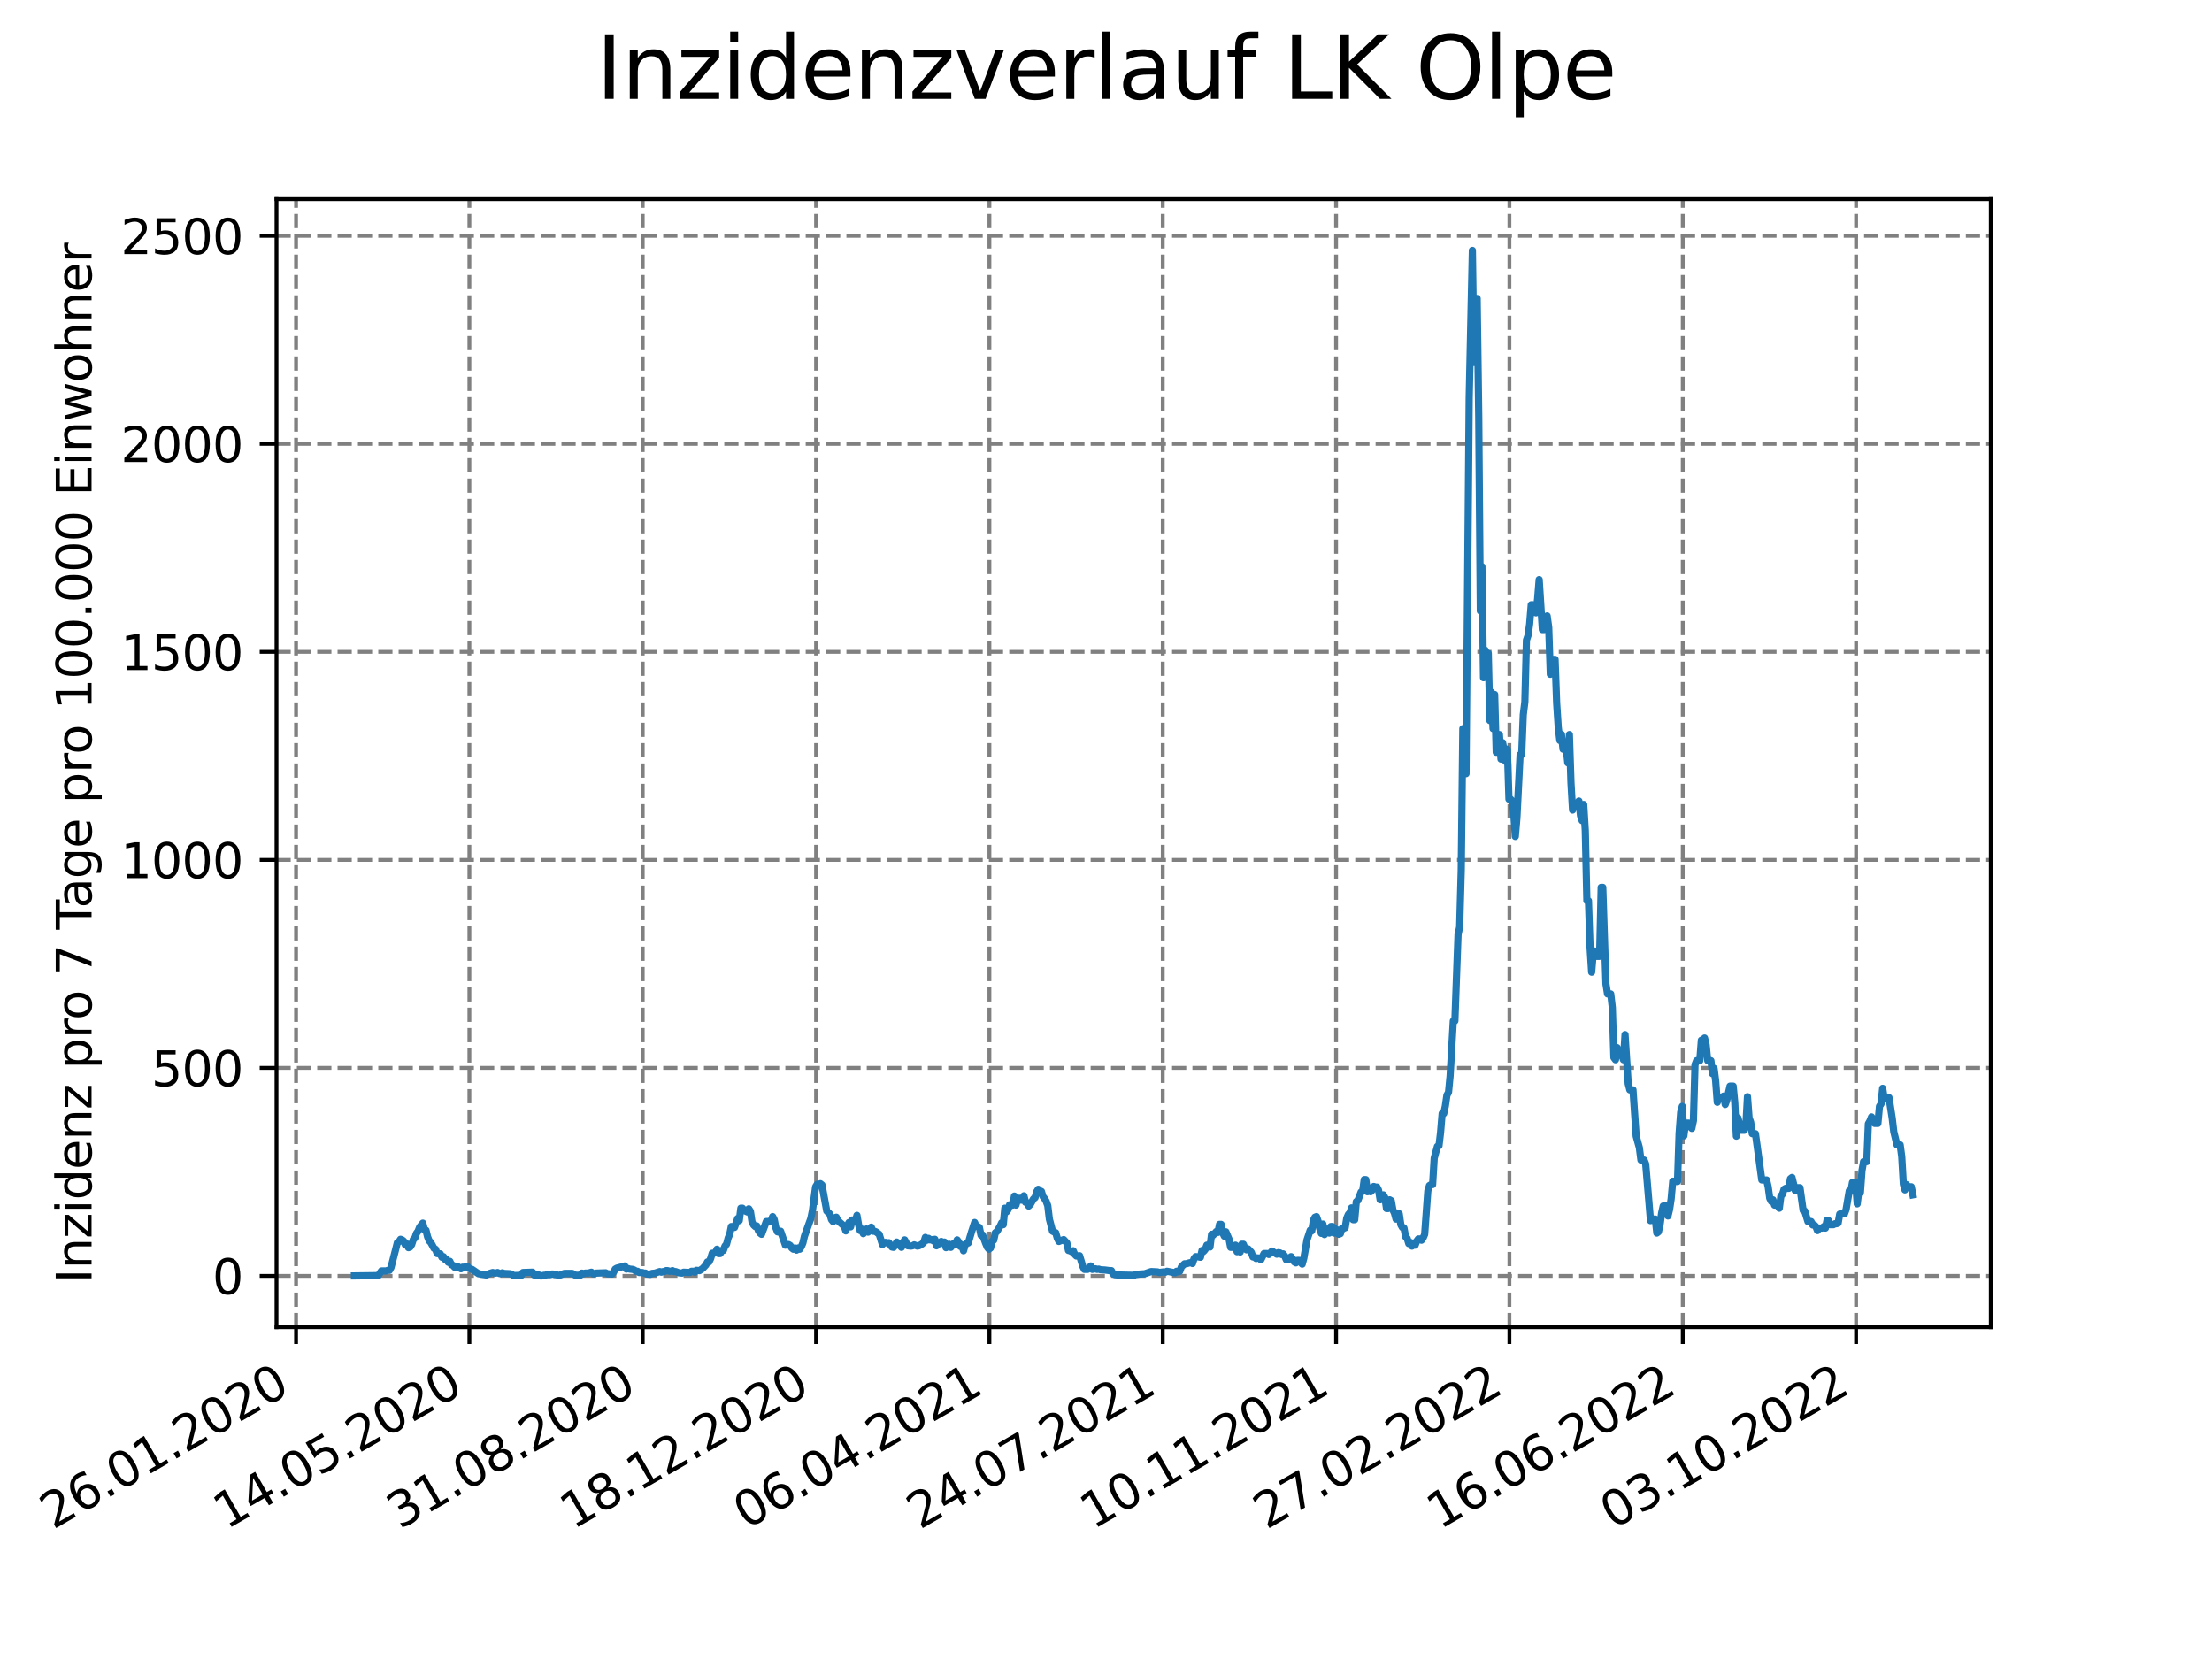 <?xml version="1.0" encoding="utf-8" standalone="no"?>
<!DOCTYPE svg PUBLIC "-//W3C//DTD SVG 1.1//EN"
  "http://www.w3.org/Graphics/SVG/1.1/DTD/svg11.dtd">
<svg xmlns:xlink="http://www.w3.org/1999/xlink" width="460.8pt" height="345.6pt" viewBox="0 0 460.8 345.6" xmlns="http://www.w3.org/2000/svg" version="1.1">
 <defs>
  <style type="text/css">*{stroke-linejoin: round; stroke-linecap: butt}</style>
 </defs>
 <g id="figure_1">
  <g id="patch_1">
   <path d="M 0 345.6 
L 460.8 345.6 
L 460.8 0 
L 0 0 
z
" style="fill: #ffffff"/>
  </g>
  <g id="axes_1">
   <g id="patch_2">
    <path d="M 57.6 276.48 
L 414.72 276.48 
L 414.72 41.472 
L 57.6 41.472 
z
" style="fill: #ffffff"/>
   </g>
   <g id="matplotlib.axis_1">
    <g id="xtick_1">
     <g id="line2d_1">
      <path d="M 61.672 276.48 
L 61.672 41.472 
" clip-path="url(#p7b36d80100)" style="fill: none; stroke-dasharray: 2.96,1.28; stroke-dashoffset: 0; stroke: #808080; stroke-width: 0.8"/>
     </g>
     <g id="line2d_2">
      <defs>
       <path id="mad7d92d31f" d="M 0 0 
L 0 3.5 
" style="stroke: #000000; stroke-width: 0.8"/>
      </defs>
      <g>
       <use xlink:href="#mad7d92d31f" x="61.672" y="276.48" style="stroke: #000000; stroke-width: 0.8"/>
      </g>
     </g>
     <g id="text_1">
      <!-- 26.01.2020 -->
      <g transform="translate(11.047 318.689) rotate(-30) scale(0.1 -0.1)">
       <defs>
        <path id="DejaVuSans-32" d="M 1228 531 
L 3431 531 
L 3431 0 
L 469 0 
L 469 531 
Q 828 903 1448 1529 
Q 2069 2156 2228 2338 
Q 2531 2678 2651 2914 
Q 2772 3150 2772 3378 
Q 2772 3750 2511 3984 
Q 2250 4219 1831 4219 
Q 1534 4219 1204 4116 
Q 875 4013 500 3803 
L 500 4441 
Q 881 4594 1212 4672 
Q 1544 4750 1819 4750 
Q 2544 4750 2975 4387 
Q 3406 4025 3406 3419 
Q 3406 3131 3298 2873 
Q 3191 2616 2906 2266 
Q 2828 2175 2409 1742 
Q 1991 1309 1228 531 
z
" transform="scale(0.016)"/>
        <path id="DejaVuSans-36" d="M 2113 2584 
Q 1688 2584 1439 2293 
Q 1191 2003 1191 1497 
Q 1191 994 1439 701 
Q 1688 409 2113 409 
Q 2538 409 2786 701 
Q 3034 994 3034 1497 
Q 3034 2003 2786 2293 
Q 2538 2584 2113 2584 
z
M 3366 4563 
L 3366 3988 
Q 3128 4100 2886 4159 
Q 2644 4219 2406 4219 
Q 1781 4219 1451 3797 
Q 1122 3375 1075 2522 
Q 1259 2794 1537 2939 
Q 1816 3084 2150 3084 
Q 2853 3084 3261 2657 
Q 3669 2231 3669 1497 
Q 3669 778 3244 343 
Q 2819 -91 2113 -91 
Q 1303 -91 875 529 
Q 447 1150 447 2328 
Q 447 3434 972 4092 
Q 1497 4750 2381 4750 
Q 2619 4750 2861 4703 
Q 3103 4656 3366 4563 
z
" transform="scale(0.016)"/>
        <path id="DejaVuSans-2e" d="M 684 794 
L 1344 794 
L 1344 0 
L 684 0 
L 684 794 
z
" transform="scale(0.016)"/>
        <path id="DejaVuSans-30" d="M 2034 4250 
Q 1547 4250 1301 3770 
Q 1056 3291 1056 2328 
Q 1056 1369 1301 889 
Q 1547 409 2034 409 
Q 2525 409 2770 889 
Q 3016 1369 3016 2328 
Q 3016 3291 2770 3770 
Q 2525 4250 2034 4250 
z
M 2034 4750 
Q 2819 4750 3233 4129 
Q 3647 3509 3647 2328 
Q 3647 1150 3233 529 
Q 2819 -91 2034 -91 
Q 1250 -91 836 529 
Q 422 1150 422 2328 
Q 422 3509 836 4129 
Q 1250 4750 2034 4750 
z
" transform="scale(0.016)"/>
        <path id="DejaVuSans-31" d="M 794 531 
L 1825 531 
L 1825 4091 
L 703 3866 
L 703 4441 
L 1819 4666 
L 2450 4666 
L 2450 531 
L 3481 531 
L 3481 0 
L 794 0 
L 794 531 
z
" transform="scale(0.016)"/>
       </defs>
       <use xlink:href="#DejaVuSans-32"/>
       <use xlink:href="#DejaVuSans-36" x="63.623"/>
       <use xlink:href="#DejaVuSans-2e" x="127.246"/>
       <use xlink:href="#DejaVuSans-30" x="159.033"/>
       <use xlink:href="#DejaVuSans-31" x="222.656"/>
       <use xlink:href="#DejaVuSans-2e" x="286.279"/>
       <use xlink:href="#DejaVuSans-32" x="318.066"/>
       <use xlink:href="#DejaVuSans-30" x="381.689"/>
       <use xlink:href="#DejaVuSans-32" x="445.312"/>
       <use xlink:href="#DejaVuSans-30" x="508.936"/>
      </g>
     </g>
    </g>
    <g id="xtick_2">
     <g id="line2d_3">
      <path d="M 97.782 276.48 
L 97.782 41.472 
" clip-path="url(#p7b36d80100)" style="fill: none; stroke-dasharray: 2.96,1.28; stroke-dashoffset: 0; stroke: #808080; stroke-width: 0.8"/>
     </g>
     <g id="line2d_4">
      <g>
       <use xlink:href="#mad7d92d31f" x="97.782" y="276.48" style="stroke: #000000; stroke-width: 0.8"/>
      </g>
     </g>
     <g id="text_2">
      <!-- 14.05.2020 -->
      <g transform="translate(47.156 318.689) rotate(-30) scale(0.1 -0.1)">
       <defs>
        <path id="DejaVuSans-34" d="M 2419 4116 
L 825 1625 
L 2419 1625 
L 2419 4116 
z
M 2253 4666 
L 3047 4666 
L 3047 1625 
L 3713 1625 
L 3713 1100 
L 3047 1100 
L 3047 0 
L 2419 0 
L 2419 1100 
L 313 1100 
L 313 1709 
L 2253 4666 
z
" transform="scale(0.016)"/>
        <path id="DejaVuSans-35" d="M 691 4666 
L 3169 4666 
L 3169 4134 
L 1269 4134 
L 1269 2991 
Q 1406 3038 1543 3061 
Q 1681 3084 1819 3084 
Q 2600 3084 3056 2656 
Q 3513 2228 3513 1497 
Q 3513 744 3044 326 
Q 2575 -91 1722 -91 
Q 1428 -91 1123 -41 
Q 819 9 494 109 
L 494 744 
Q 775 591 1075 516 
Q 1375 441 1709 441 
Q 2250 441 2565 725 
Q 2881 1009 2881 1497 
Q 2881 1984 2565 2268 
Q 2250 2553 1709 2553 
Q 1456 2553 1204 2497 
Q 953 2441 691 2322 
L 691 4666 
z
" transform="scale(0.016)"/>
       </defs>
       <use xlink:href="#DejaVuSans-31"/>
       <use xlink:href="#DejaVuSans-34" x="63.623"/>
       <use xlink:href="#DejaVuSans-2e" x="127.246"/>
       <use xlink:href="#DejaVuSans-30" x="159.033"/>
       <use xlink:href="#DejaVuSans-35" x="222.656"/>
       <use xlink:href="#DejaVuSans-2e" x="286.279"/>
       <use xlink:href="#DejaVuSans-32" x="318.066"/>
       <use xlink:href="#DejaVuSans-30" x="381.689"/>
       <use xlink:href="#DejaVuSans-32" x="445.312"/>
       <use xlink:href="#DejaVuSans-30" x="508.936"/>
      </g>
     </g>
    </g>
    <g id="xtick_3">
     <g id="line2d_5">
      <path d="M 133.891 276.48 
L 133.891 41.472 
" clip-path="url(#p7b36d80100)" style="fill: none; stroke-dasharray: 2.96,1.28; stroke-dashoffset: 0; stroke: #808080; stroke-width: 0.8"/>
     </g>
     <g id="line2d_6">
      <g>
       <use xlink:href="#mad7d92d31f" x="133.891" y="276.48" style="stroke: #000000; stroke-width: 0.8"/>
      </g>
     </g>
     <g id="text_3">
      <!-- 31.08.2020 -->
      <g transform="translate(83.266 318.689) rotate(-30) scale(0.1 -0.1)">
       <defs>
        <path id="DejaVuSans-33" d="M 2597 2516 
Q 3050 2419 3304 2112 
Q 3559 1806 3559 1356 
Q 3559 666 3084 287 
Q 2609 -91 1734 -91 
Q 1441 -91 1130 -33 
Q 819 25 488 141 
L 488 750 
Q 750 597 1062 519 
Q 1375 441 1716 441 
Q 2309 441 2620 675 
Q 2931 909 2931 1356 
Q 2931 1769 2642 2001 
Q 2353 2234 1838 2234 
L 1294 2234 
L 1294 2753 
L 1863 2753 
Q 2328 2753 2575 2939 
Q 2822 3125 2822 3475 
Q 2822 3834 2567 4026 
Q 2313 4219 1838 4219 
Q 1578 4219 1281 4162 
Q 984 4106 628 3988 
L 628 4550 
Q 988 4650 1302 4700 
Q 1616 4750 1894 4750 
Q 2613 4750 3031 4423 
Q 3450 4097 3450 3541 
Q 3450 3153 3228 2886 
Q 3006 2619 2597 2516 
z
" transform="scale(0.016)"/>
        <path id="DejaVuSans-38" d="M 2034 2216 
Q 1584 2216 1326 1975 
Q 1069 1734 1069 1313 
Q 1069 891 1326 650 
Q 1584 409 2034 409 
Q 2484 409 2743 651 
Q 3003 894 3003 1313 
Q 3003 1734 2745 1975 
Q 2488 2216 2034 2216 
z
M 1403 2484 
Q 997 2584 770 2862 
Q 544 3141 544 3541 
Q 544 4100 942 4425 
Q 1341 4750 2034 4750 
Q 2731 4750 3128 4425 
Q 3525 4100 3525 3541 
Q 3525 3141 3298 2862 
Q 3072 2584 2669 2484 
Q 3125 2378 3379 2068 
Q 3634 1759 3634 1313 
Q 3634 634 3220 271 
Q 2806 -91 2034 -91 
Q 1263 -91 848 271 
Q 434 634 434 1313 
Q 434 1759 690 2068 
Q 947 2378 1403 2484 
z
M 1172 3481 
Q 1172 3119 1398 2916 
Q 1625 2713 2034 2713 
Q 2441 2713 2670 2916 
Q 2900 3119 2900 3481 
Q 2900 3844 2670 4047 
Q 2441 4250 2034 4250 
Q 1625 4250 1398 4047 
Q 1172 3844 1172 3481 
z
" transform="scale(0.016)"/>
       </defs>
       <use xlink:href="#DejaVuSans-33"/>
       <use xlink:href="#DejaVuSans-31" x="63.623"/>
       <use xlink:href="#DejaVuSans-2e" x="127.246"/>
       <use xlink:href="#DejaVuSans-30" x="159.033"/>
       <use xlink:href="#DejaVuSans-38" x="222.656"/>
       <use xlink:href="#DejaVuSans-2e" x="286.279"/>
       <use xlink:href="#DejaVuSans-32" x="318.066"/>
       <use xlink:href="#DejaVuSans-30" x="381.689"/>
       <use xlink:href="#DejaVuSans-32" x="445.312"/>
       <use xlink:href="#DejaVuSans-30" x="508.936"/>
      </g>
     </g>
    </g>
    <g id="xtick_4">
     <g id="line2d_7">
      <path d="M 170.001 276.48 
L 170.001 41.472 
" clip-path="url(#p7b36d80100)" style="fill: none; stroke-dasharray: 2.96,1.28; stroke-dashoffset: 0; stroke: #808080; stroke-width: 0.8"/>
     </g>
     <g id="line2d_8">
      <g>
       <use xlink:href="#mad7d92d31f" x="170.001" y="276.48" style="stroke: #000000; stroke-width: 0.8"/>
      </g>
     </g>
     <g id="text_4">
      <!-- 18.12.2020 -->
      <g transform="translate(119.375 318.689) rotate(-30) scale(0.1 -0.1)">
       <use xlink:href="#DejaVuSans-31"/>
       <use xlink:href="#DejaVuSans-38" x="63.623"/>
       <use xlink:href="#DejaVuSans-2e" x="127.246"/>
       <use xlink:href="#DejaVuSans-31" x="159.033"/>
       <use xlink:href="#DejaVuSans-32" x="222.656"/>
       <use xlink:href="#DejaVuSans-2e" x="286.279"/>
       <use xlink:href="#DejaVuSans-32" x="318.066"/>
       <use xlink:href="#DejaVuSans-30" x="381.689"/>
       <use xlink:href="#DejaVuSans-32" x="445.312"/>
       <use xlink:href="#DejaVuSans-30" x="508.936"/>
      </g>
     </g>
    </g>
    <g id="xtick_5">
     <g id="line2d_9">
      <path d="M 206.11 276.48 
L 206.11 41.472 
" clip-path="url(#p7b36d80100)" style="fill: none; stroke-dasharray: 2.96,1.28; stroke-dashoffset: 0; stroke: #808080; stroke-width: 0.8"/>
     </g>
     <g id="line2d_10">
      <g>
       <use xlink:href="#mad7d92d31f" x="206.11" y="276.48" style="stroke: #000000; stroke-width: 0.8"/>
      </g>
     </g>
     <g id="text_5">
      <!-- 06.04.2021 -->
      <g transform="translate(155.485 318.689) rotate(-30) scale(0.1 -0.1)">
       <use xlink:href="#DejaVuSans-30"/>
       <use xlink:href="#DejaVuSans-36" x="63.623"/>
       <use xlink:href="#DejaVuSans-2e" x="127.246"/>
       <use xlink:href="#DejaVuSans-30" x="159.033"/>
       <use xlink:href="#DejaVuSans-34" x="222.656"/>
       <use xlink:href="#DejaVuSans-2e" x="286.279"/>
       <use xlink:href="#DejaVuSans-32" x="318.066"/>
       <use xlink:href="#DejaVuSans-30" x="381.689"/>
       <use xlink:href="#DejaVuSans-32" x="445.312"/>
       <use xlink:href="#DejaVuSans-31" x="508.936"/>
      </g>
     </g>
    </g>
    <g id="xtick_6">
     <g id="line2d_11">
      <path d="M 242.22 276.48 
L 242.22 41.472 
" clip-path="url(#p7b36d80100)" style="fill: none; stroke-dasharray: 2.96,1.28; stroke-dashoffset: 0; stroke: #808080; stroke-width: 0.8"/>
     </g>
     <g id="line2d_12">
      <g>
       <use xlink:href="#mad7d92d31f" x="242.22" y="276.48" style="stroke: #000000; stroke-width: 0.8"/>
      </g>
     </g>
     <g id="text_6">
      <!-- 24.07.2021 -->
      <g transform="translate(191.594 318.689) rotate(-30) scale(0.1 -0.1)">
       <defs>
        <path id="DejaVuSans-37" d="M 525 4666 
L 3525 4666 
L 3525 4397 
L 1831 0 
L 1172 0 
L 2766 4134 
L 525 4134 
L 525 4666 
z
" transform="scale(0.016)"/>
       </defs>
       <use xlink:href="#DejaVuSans-32"/>
       <use xlink:href="#DejaVuSans-34" x="63.623"/>
       <use xlink:href="#DejaVuSans-2e" x="127.246"/>
       <use xlink:href="#DejaVuSans-30" x="159.033"/>
       <use xlink:href="#DejaVuSans-37" x="222.656"/>
       <use xlink:href="#DejaVuSans-2e" x="286.279"/>
       <use xlink:href="#DejaVuSans-32" x="318.066"/>
       <use xlink:href="#DejaVuSans-30" x="381.689"/>
       <use xlink:href="#DejaVuSans-32" x="445.312"/>
       <use xlink:href="#DejaVuSans-31" x="508.936"/>
      </g>
     </g>
    </g>
    <g id="xtick_7">
     <g id="line2d_13">
      <path d="M 278.329 276.48 
L 278.329 41.472 
" clip-path="url(#p7b36d80100)" style="fill: none; stroke-dasharray: 2.96,1.28; stroke-dashoffset: 0; stroke: #808080; stroke-width: 0.8"/>
     </g>
     <g id="line2d_14">
      <g>
       <use xlink:href="#mad7d92d31f" x="278.329" y="276.48" style="stroke: #000000; stroke-width: 0.8"/>
      </g>
     </g>
     <g id="text_7">
      <!-- 10.11.2021 -->
      <g transform="translate(227.704 318.689) rotate(-30) scale(0.1 -0.1)">
       <use xlink:href="#DejaVuSans-31"/>
       <use xlink:href="#DejaVuSans-30" x="63.623"/>
       <use xlink:href="#DejaVuSans-2e" x="127.246"/>
       <use xlink:href="#DejaVuSans-31" x="159.033"/>
       <use xlink:href="#DejaVuSans-31" x="222.656"/>
       <use xlink:href="#DejaVuSans-2e" x="286.279"/>
       <use xlink:href="#DejaVuSans-32" x="318.066"/>
       <use xlink:href="#DejaVuSans-30" x="381.689"/>
       <use xlink:href="#DejaVuSans-32" x="445.312"/>
       <use xlink:href="#DejaVuSans-31" x="508.936"/>
      </g>
     </g>
    </g>
    <g id="xtick_8">
     <g id="line2d_15">
      <path d="M 314.439 276.48 
L 314.439 41.472 
" clip-path="url(#p7b36d80100)" style="fill: none; stroke-dasharray: 2.96,1.28; stroke-dashoffset: 0; stroke: #808080; stroke-width: 0.8"/>
     </g>
     <g id="line2d_16">
      <g>
       <use xlink:href="#mad7d92d31f" x="314.439" y="276.48" style="stroke: #000000; stroke-width: 0.8"/>
      </g>
     </g>
     <g id="text_8">
      <!-- 27.02.2022 -->
      <g transform="translate(263.814 318.689) rotate(-30) scale(0.1 -0.1)">
       <use xlink:href="#DejaVuSans-32"/>
       <use xlink:href="#DejaVuSans-37" x="63.623"/>
       <use xlink:href="#DejaVuSans-2e" x="127.246"/>
       <use xlink:href="#DejaVuSans-30" x="159.033"/>
       <use xlink:href="#DejaVuSans-32" x="222.656"/>
       <use xlink:href="#DejaVuSans-2e" x="286.279"/>
       <use xlink:href="#DejaVuSans-32" x="318.066"/>
       <use xlink:href="#DejaVuSans-30" x="381.689"/>
       <use xlink:href="#DejaVuSans-32" x="445.312"/>
       <use xlink:href="#DejaVuSans-32" x="508.936"/>
      </g>
     </g>
    </g>
    <g id="xtick_9">
     <g id="line2d_17">
      <path d="M 350.548 276.48 
L 350.548 41.472 
" clip-path="url(#p7b36d80100)" style="fill: none; stroke-dasharray: 2.96,1.28; stroke-dashoffset: 0; stroke: #808080; stroke-width: 0.8"/>
     </g>
     <g id="line2d_18">
      <g>
       <use xlink:href="#mad7d92d31f" x="350.548" y="276.48" style="stroke: #000000; stroke-width: 0.8"/>
      </g>
     </g>
     <g id="text_9">
      <!-- 16.06.2022 -->
      <g transform="translate(299.923 318.689) rotate(-30) scale(0.1 -0.1)">
       <use xlink:href="#DejaVuSans-31"/>
       <use xlink:href="#DejaVuSans-36" x="63.623"/>
       <use xlink:href="#DejaVuSans-2e" x="127.246"/>
       <use xlink:href="#DejaVuSans-30" x="159.033"/>
       <use xlink:href="#DejaVuSans-36" x="222.656"/>
       <use xlink:href="#DejaVuSans-2e" x="286.279"/>
       <use xlink:href="#DejaVuSans-32" x="318.066"/>
       <use xlink:href="#DejaVuSans-30" x="381.689"/>
       <use xlink:href="#DejaVuSans-32" x="445.312"/>
       <use xlink:href="#DejaVuSans-32" x="508.936"/>
      </g>
     </g>
    </g>
    <g id="xtick_10">
     <g id="line2d_19">
      <path d="M 386.658 276.48 
L 386.658 41.472 
" clip-path="url(#p7b36d80100)" style="fill: none; stroke-dasharray: 2.96,1.28; stroke-dashoffset: 0; stroke: #808080; stroke-width: 0.8"/>
     </g>
     <g id="line2d_20">
      <g>
       <use xlink:href="#mad7d92d31f" x="386.658" y="276.48" style="stroke: #000000; stroke-width: 0.8"/>
      </g>
     </g>
     <g id="text_10">
      <!-- 03.10.2022 -->
      <g transform="translate(336.033 318.689) rotate(-30) scale(0.1 -0.1)">
       <use xlink:href="#DejaVuSans-30"/>
       <use xlink:href="#DejaVuSans-33" x="63.623"/>
       <use xlink:href="#DejaVuSans-2e" x="127.246"/>
       <use xlink:href="#DejaVuSans-31" x="159.033"/>
       <use xlink:href="#DejaVuSans-30" x="222.656"/>
       <use xlink:href="#DejaVuSans-2e" x="286.279"/>
       <use xlink:href="#DejaVuSans-32" x="318.066"/>
       <use xlink:href="#DejaVuSans-30" x="381.689"/>
       <use xlink:href="#DejaVuSans-32" x="445.312"/>
       <use xlink:href="#DejaVuSans-32" x="508.936"/>
      </g>
     </g>
    </g>
   </g>
   <g id="matplotlib.axis_2">
    <g id="ytick_1">
     <g id="line2d_21">
      <path d="M 57.6 265.798 
L 414.72 265.798 
" clip-path="url(#p7b36d80100)" style="fill: none; stroke-dasharray: 2.96,1.28; stroke-dashoffset: 0; stroke: #808080; stroke-width: 0.8"/>
     </g>
     <g id="line2d_22">
      <defs>
       <path id="m28e4156dbd" d="M 0 0 
L -3.5 0 
" style="stroke: #000000; stroke-width: 0.8"/>
      </defs>
      <g>
       <use xlink:href="#m28e4156dbd" x="57.6" y="265.798" style="stroke: #000000; stroke-width: 0.8"/>
      </g>
     </g>
     <g id="text_11">
      <!-- 0 -->
      <g transform="translate(44.237 269.597) scale(0.1 -0.1)">
       <use xlink:href="#DejaVuSans-30"/>
      </g>
     </g>
    </g>
    <g id="ytick_2">
     <g id="line2d_23">
      <path d="M 57.6 222.463 
L 414.72 222.463 
" clip-path="url(#p7b36d80100)" style="fill: none; stroke-dasharray: 2.96,1.28; stroke-dashoffset: 0; stroke: #808080; stroke-width: 0.8"/>
     </g>
     <g id="line2d_24">
      <g>
       <use xlink:href="#m28e4156dbd" x="57.6" y="222.463" style="stroke: #000000; stroke-width: 0.8"/>
      </g>
     </g>
     <g id="text_12">
      <!-- 500 -->
      <g transform="translate(31.512 226.262) scale(0.1 -0.1)">
       <use xlink:href="#DejaVuSans-35"/>
       <use xlink:href="#DejaVuSans-30" x="63.623"/>
       <use xlink:href="#DejaVuSans-30" x="127.246"/>
      </g>
     </g>
    </g>
    <g id="ytick_3">
     <g id="line2d_25">
      <path d="M 57.6 179.127 
L 414.72 179.127 
" clip-path="url(#p7b36d80100)" style="fill: none; stroke-dasharray: 2.96,1.28; stroke-dashoffset: 0; stroke: #808080; stroke-width: 0.8"/>
     </g>
     <g id="line2d_26">
      <g>
       <use xlink:href="#m28e4156dbd" x="57.6" y="179.127" style="stroke: #000000; stroke-width: 0.8"/>
      </g>
     </g>
     <g id="text_13">
      <!-- 1000 -->
      <g transform="translate(25.15 182.926) scale(0.1 -0.1)">
       <use xlink:href="#DejaVuSans-31"/>
       <use xlink:href="#DejaVuSans-30" x="63.623"/>
       <use xlink:href="#DejaVuSans-30" x="127.246"/>
       <use xlink:href="#DejaVuSans-30" x="190.869"/>
      </g>
     </g>
    </g>
    <g id="ytick_4">
     <g id="line2d_27">
      <path d="M 57.6 135.792 
L 414.72 135.792 
" clip-path="url(#p7b36d80100)" style="fill: none; stroke-dasharray: 2.96,1.28; stroke-dashoffset: 0; stroke: #808080; stroke-width: 0.8"/>
     </g>
     <g id="line2d_28">
      <g>
       <use xlink:href="#m28e4156dbd" x="57.6" y="135.792" style="stroke: #000000; stroke-width: 0.8"/>
      </g>
     </g>
     <g id="text_14">
      <!-- 1500 -->
      <g transform="translate(25.15 139.591) scale(0.1 -0.1)">
       <use xlink:href="#DejaVuSans-31"/>
       <use xlink:href="#DejaVuSans-35" x="63.623"/>
       <use xlink:href="#DejaVuSans-30" x="127.246"/>
       <use xlink:href="#DejaVuSans-30" x="190.869"/>
      </g>
     </g>
    </g>
    <g id="ytick_5">
     <g id="line2d_29">
      <path d="M 57.6 92.457 
L 414.72 92.457 
" clip-path="url(#p7b36d80100)" style="fill: none; stroke-dasharray: 2.96,1.28; stroke-dashoffset: 0; stroke: #808080; stroke-width: 0.8"/>
     </g>
     <g id="line2d_30">
      <g>
       <use xlink:href="#m28e4156dbd" x="57.6" y="92.457" style="stroke: #000000; stroke-width: 0.8"/>
      </g>
     </g>
     <g id="text_15">
      <!-- 2000 -->
      <g transform="translate(25.15 96.256) scale(0.1 -0.1)">
       <use xlink:href="#DejaVuSans-32"/>
       <use xlink:href="#DejaVuSans-30" x="63.623"/>
       <use xlink:href="#DejaVuSans-30" x="127.246"/>
       <use xlink:href="#DejaVuSans-30" x="190.869"/>
      </g>
     </g>
    </g>
    <g id="ytick_6">
     <g id="line2d_31">
      <path d="M 57.6 49.121 
L 414.72 49.121 
" clip-path="url(#p7b36d80100)" style="fill: none; stroke-dasharray: 2.96,1.28; stroke-dashoffset: 0; stroke: #808080; stroke-width: 0.8"/>
     </g>
     <g id="line2d_32">
      <g>
       <use xlink:href="#m28e4156dbd" x="57.6" y="49.121" style="stroke: #000000; stroke-width: 0.8"/>
      </g>
     </g>
     <g id="text_16">
      <!-- 2500 -->
      <g transform="translate(25.15 52.921) scale(0.1 -0.1)">
       <use xlink:href="#DejaVuSans-32"/>
       <use xlink:href="#DejaVuSans-35" x="63.623"/>
       <use xlink:href="#DejaVuSans-30" x="127.246"/>
       <use xlink:href="#DejaVuSans-30" x="190.869"/>
      </g>
     </g>
    </g>
    <g id="text_17">
     <!-- Inzidenz pro 7 Tage pro 100.000 Einwohner -->
     <g transform="translate(19.07 267.301) rotate(-90) scale(0.1 -0.1)">
      <defs>
       <path id="DejaVuSans-49" d="M 628 4666 
L 1259 4666 
L 1259 0 
L 628 0 
L 628 4666 
z
" transform="scale(0.016)"/>
       <path id="DejaVuSans-6e" d="M 3513 2113 
L 3513 0 
L 2938 0 
L 2938 2094 
Q 2938 2591 2744 2837 
Q 2550 3084 2163 3084 
Q 1697 3084 1428 2787 
Q 1159 2491 1159 1978 
L 1159 0 
L 581 0 
L 581 3500 
L 1159 3500 
L 1159 2956 
Q 1366 3272 1645 3428 
Q 1925 3584 2291 3584 
Q 2894 3584 3203 3211 
Q 3513 2838 3513 2113 
z
" transform="scale(0.016)"/>
       <path id="DejaVuSans-7a" d="M 353 3500 
L 3084 3500 
L 3084 2975 
L 922 459 
L 3084 459 
L 3084 0 
L 275 0 
L 275 525 
L 2438 3041 
L 353 3041 
L 353 3500 
z
" transform="scale(0.016)"/>
       <path id="DejaVuSans-69" d="M 603 3500 
L 1178 3500 
L 1178 0 
L 603 0 
L 603 3500 
z
M 603 4863 
L 1178 4863 
L 1178 4134 
L 603 4134 
L 603 4863 
z
" transform="scale(0.016)"/>
       <path id="DejaVuSans-64" d="M 2906 2969 
L 2906 4863 
L 3481 4863 
L 3481 0 
L 2906 0 
L 2906 525 
Q 2725 213 2448 61 
Q 2172 -91 1784 -91 
Q 1150 -91 751 415 
Q 353 922 353 1747 
Q 353 2572 751 3078 
Q 1150 3584 1784 3584 
Q 2172 3584 2448 3432 
Q 2725 3281 2906 2969 
z
M 947 1747 
Q 947 1113 1208 752 
Q 1469 391 1925 391 
Q 2381 391 2643 752 
Q 2906 1113 2906 1747 
Q 2906 2381 2643 2742 
Q 2381 3103 1925 3103 
Q 1469 3103 1208 2742 
Q 947 2381 947 1747 
z
" transform="scale(0.016)"/>
       <path id="DejaVuSans-65" d="M 3597 1894 
L 3597 1613 
L 953 1613 
Q 991 1019 1311 708 
Q 1631 397 2203 397 
Q 2534 397 2845 478 
Q 3156 559 3463 722 
L 3463 178 
Q 3153 47 2828 -22 
Q 2503 -91 2169 -91 
Q 1331 -91 842 396 
Q 353 884 353 1716 
Q 353 2575 817 3079 
Q 1281 3584 2069 3584 
Q 2775 3584 3186 3129 
Q 3597 2675 3597 1894 
z
M 3022 2063 
Q 3016 2534 2758 2815 
Q 2500 3097 2075 3097 
Q 1594 3097 1305 2825 
Q 1016 2553 972 2059 
L 3022 2063 
z
" transform="scale(0.016)"/>
       <path id="DejaVuSans-20" transform="scale(0.016)"/>
       <path id="DejaVuSans-70" d="M 1159 525 
L 1159 -1331 
L 581 -1331 
L 581 3500 
L 1159 3500 
L 1159 2969 
Q 1341 3281 1617 3432 
Q 1894 3584 2278 3584 
Q 2916 3584 3314 3078 
Q 3713 2572 3713 1747 
Q 3713 922 3314 415 
Q 2916 -91 2278 -91 
Q 1894 -91 1617 61 
Q 1341 213 1159 525 
z
M 3116 1747 
Q 3116 2381 2855 2742 
Q 2594 3103 2138 3103 
Q 1681 3103 1420 2742 
Q 1159 2381 1159 1747 
Q 1159 1113 1420 752 
Q 1681 391 2138 391 
Q 2594 391 2855 752 
Q 3116 1113 3116 1747 
z
" transform="scale(0.016)"/>
       <path id="DejaVuSans-72" d="M 2631 2963 
Q 2534 3019 2420 3045 
Q 2306 3072 2169 3072 
Q 1681 3072 1420 2755 
Q 1159 2438 1159 1844 
L 1159 0 
L 581 0 
L 581 3500 
L 1159 3500 
L 1159 2956 
Q 1341 3275 1631 3429 
Q 1922 3584 2338 3584 
Q 2397 3584 2469 3576 
Q 2541 3569 2628 3553 
L 2631 2963 
z
" transform="scale(0.016)"/>
       <path id="DejaVuSans-6f" d="M 1959 3097 
Q 1497 3097 1228 2736 
Q 959 2375 959 1747 
Q 959 1119 1226 758 
Q 1494 397 1959 397 
Q 2419 397 2687 759 
Q 2956 1122 2956 1747 
Q 2956 2369 2687 2733 
Q 2419 3097 1959 3097 
z
M 1959 3584 
Q 2709 3584 3137 3096 
Q 3566 2609 3566 1747 
Q 3566 888 3137 398 
Q 2709 -91 1959 -91 
Q 1206 -91 779 398 
Q 353 888 353 1747 
Q 353 2609 779 3096 
Q 1206 3584 1959 3584 
z
" transform="scale(0.016)"/>
       <path id="DejaVuSans-54" d="M -19 4666 
L 3928 4666 
L 3928 4134 
L 2272 4134 
L 2272 0 
L 1638 0 
L 1638 4134 
L -19 4134 
L -19 4666 
z
" transform="scale(0.016)"/>
       <path id="DejaVuSans-61" d="M 2194 1759 
Q 1497 1759 1228 1600 
Q 959 1441 959 1056 
Q 959 750 1161 570 
Q 1363 391 1709 391 
Q 2188 391 2477 730 
Q 2766 1069 2766 1631 
L 2766 1759 
L 2194 1759 
z
M 3341 1997 
L 3341 0 
L 2766 0 
L 2766 531 
Q 2569 213 2275 61 
Q 1981 -91 1556 -91 
Q 1019 -91 701 211 
Q 384 513 384 1019 
Q 384 1609 779 1909 
Q 1175 2209 1959 2209 
L 2766 2209 
L 2766 2266 
Q 2766 2663 2505 2880 
Q 2244 3097 1772 3097 
Q 1472 3097 1187 3025 
Q 903 2953 641 2809 
L 641 3341 
Q 956 3463 1253 3523 
Q 1550 3584 1831 3584 
Q 2591 3584 2966 3190 
Q 3341 2797 3341 1997 
z
" transform="scale(0.016)"/>
       <path id="DejaVuSans-67" d="M 2906 1791 
Q 2906 2416 2648 2759 
Q 2391 3103 1925 3103 
Q 1463 3103 1205 2759 
Q 947 2416 947 1791 
Q 947 1169 1205 825 
Q 1463 481 1925 481 
Q 2391 481 2648 825 
Q 2906 1169 2906 1791 
z
M 3481 434 
Q 3481 -459 3084 -895 
Q 2688 -1331 1869 -1331 
Q 1566 -1331 1297 -1286 
Q 1028 -1241 775 -1147 
L 775 -588 
Q 1028 -725 1275 -790 
Q 1522 -856 1778 -856 
Q 2344 -856 2625 -561 
Q 2906 -266 2906 331 
L 2906 616 
Q 2728 306 2450 153 
Q 2172 0 1784 0 
Q 1141 0 747 490 
Q 353 981 353 1791 
Q 353 2603 747 3093 
Q 1141 3584 1784 3584 
Q 2172 3584 2450 3431 
Q 2728 3278 2906 2969 
L 2906 3500 
L 3481 3500 
L 3481 434 
z
" transform="scale(0.016)"/>
       <path id="DejaVuSans-45" d="M 628 4666 
L 3578 4666 
L 3578 4134 
L 1259 4134 
L 1259 2753 
L 3481 2753 
L 3481 2222 
L 1259 2222 
L 1259 531 
L 3634 531 
L 3634 0 
L 628 0 
L 628 4666 
z
" transform="scale(0.016)"/>
       <path id="DejaVuSans-77" d="M 269 3500 
L 844 3500 
L 1563 769 
L 2278 3500 
L 2956 3500 
L 3675 769 
L 4391 3500 
L 4966 3500 
L 4050 0 
L 3372 0 
L 2619 2869 
L 1863 0 
L 1184 0 
L 269 3500 
z
" transform="scale(0.016)"/>
       <path id="DejaVuSans-68" d="M 3513 2113 
L 3513 0 
L 2938 0 
L 2938 2094 
Q 2938 2591 2744 2837 
Q 2550 3084 2163 3084 
Q 1697 3084 1428 2787 
Q 1159 2491 1159 1978 
L 1159 0 
L 581 0 
L 581 4863 
L 1159 4863 
L 1159 2956 
Q 1366 3272 1645 3428 
Q 1925 3584 2291 3584 
Q 2894 3584 3203 3211 
Q 3513 2838 3513 2113 
z
" transform="scale(0.016)"/>
      </defs>
      <use xlink:href="#DejaVuSans-49"/>
      <use xlink:href="#DejaVuSans-6e" x="29.492"/>
      <use xlink:href="#DejaVuSans-7a" x="92.871"/>
      <use xlink:href="#DejaVuSans-69" x="145.361"/>
      <use xlink:href="#DejaVuSans-64" x="173.145"/>
      <use xlink:href="#DejaVuSans-65" x="236.621"/>
      <use xlink:href="#DejaVuSans-6e" x="298.145"/>
      <use xlink:href="#DejaVuSans-7a" x="361.523"/>
      <use xlink:href="#DejaVuSans-20" x="414.014"/>
      <use xlink:href="#DejaVuSans-70" x="445.801"/>
      <use xlink:href="#DejaVuSans-72" x="509.277"/>
      <use xlink:href="#DejaVuSans-6f" x="548.141"/>
      <use xlink:href="#DejaVuSans-20" x="609.322"/>
      <use xlink:href="#DejaVuSans-37" x="641.109"/>
      <use xlink:href="#DejaVuSans-20" x="704.732"/>
      <use xlink:href="#DejaVuSans-54" x="736.52"/>
      <use xlink:href="#DejaVuSans-61" x="781.104"/>
      <use xlink:href="#DejaVuSans-67" x="842.383"/>
      <use xlink:href="#DejaVuSans-65" x="905.859"/>
      <use xlink:href="#DejaVuSans-20" x="967.383"/>
      <use xlink:href="#DejaVuSans-70" x="999.17"/>
      <use xlink:href="#DejaVuSans-72" x="1062.646"/>
      <use xlink:href="#DejaVuSans-6f" x="1101.51"/>
      <use xlink:href="#DejaVuSans-20" x="1162.691"/>
      <use xlink:href="#DejaVuSans-31" x="1194.479"/>
      <use xlink:href="#DejaVuSans-30" x="1258.102"/>
      <use xlink:href="#DejaVuSans-30" x="1321.725"/>
      <use xlink:href="#DejaVuSans-2e" x="1385.348"/>
      <use xlink:href="#DejaVuSans-30" x="1417.135"/>
      <use xlink:href="#DejaVuSans-30" x="1480.758"/>
      <use xlink:href="#DejaVuSans-30" x="1544.381"/>
      <use xlink:href="#DejaVuSans-20" x="1608.004"/>
      <use xlink:href="#DejaVuSans-45" x="1639.791"/>
      <use xlink:href="#DejaVuSans-69" x="1702.975"/>
      <use xlink:href="#DejaVuSans-6e" x="1730.758"/>
      <use xlink:href="#DejaVuSans-77" x="1794.137"/>
      <use xlink:href="#DejaVuSans-6f" x="1875.924"/>
      <use xlink:href="#DejaVuSans-68" x="1937.105"/>
      <use xlink:href="#DejaVuSans-6e" x="2000.484"/>
      <use xlink:href="#DejaVuSans-65" x="2063.863"/>
      <use xlink:href="#DejaVuSans-72" x="2125.387"/>
     </g>
    </g>
   </g>
   <g id="line2d_33">
    <path d="M 73.833 265.798 
L 78.802 265.733 
L 79.464 264.763 
L 80.458 264.763 
L 80.79 264.633 
L 81.121 264.633 
L 81.452 264.051 
L 82.446 260.169 
L 82.777 258.875 
L 83.109 258.681 
L 83.44 258.163 
L 83.771 258.292 
L 84.102 258.551 
L 84.434 259.328 
L 84.765 259.134 
L 85.096 259.91 
L 85.428 259.781 
L 85.759 259.263 
L 86.09 258.228 
L 86.421 257.904 
L 86.753 256.934 
L 87.084 256.481 
L 87.415 255.64 
L 88.078 254.799 
L 88.409 256.157 
L 88.74 256.287 
L 89.072 257.645 
L 89.403 258.487 
L 89.734 258.81 
L 90.397 260.039 
L 90.728 260.234 
L 91.059 261.139 
L 91.722 261.204 
L 92.053 261.916 
L 92.384 261.786 
L 92.716 262.369 
L 93.047 262.369 
L 93.378 262.951 
L 93.71 262.757 
L 94.041 263.469 
L 94.372 263.598 
L 94.703 263.986 
L 95.366 263.857 
L 96.028 264.31 
L 96.36 263.986 
L 96.691 263.986 
L 97.354 263.792 
L 97.685 264.245 
L 98.347 264.439 
L 99.673 265.345 
L 101.329 265.604 
L 101.992 265.28 
L 102.654 265.086 
L 102.985 265.216 
L 103.317 265.216 
L 103.648 265.086 
L 103.979 265.28 
L 104.311 265.345 
L 104.642 265.151 
L 104.973 265.28 
L 106.298 265.345 
L 106.629 265.474 
L 106.961 265.733 
L 108.617 265.668 
L 108.948 265.086 
L 110.936 265.021 
L 111.267 265.604 
L 112.261 265.604 
L 112.593 265.798 
L 112.924 265.798 
L 113.255 265.668 
L 113.586 265.668 
L 113.918 265.539 
L 114.58 265.539 
L 114.911 265.41 
L 115.243 265.41 
L 115.574 265.539 
L 115.905 265.539 
L 116.237 265.668 
L 116.568 265.668 
L 117.562 265.28 
L 119.218 265.28 
L 119.881 265.668 
L 120.875 265.668 
L 121.206 265.216 
L 121.537 265.345 
L 121.868 265.216 
L 122.531 265.216 
L 123.193 265.021 
L 123.525 265.345 
L 123.856 265.345 
L 124.187 265.216 
L 126.175 265.151 
L 126.506 265.345 
L 127.5 265.41 
L 127.831 265.021 
L 128.163 264.374 
L 128.494 264.18 
L 129.488 263.921 
L 130.15 263.727 
L 130.482 264.374 
L 130.813 264.245 
L 131.144 264.374 
L 131.807 264.439 
L 132.138 264.568 
L 132.469 264.827 
L 132.801 264.827 
L 133.132 265.086 
L 133.794 265.086 
L 134.126 265.216 
L 134.457 265.216 
L 134.788 265.41 
L 135.451 265.474 
L 135.782 265.28 
L 136.445 265.216 
L 137.439 264.892 
L 137.77 265.021 
L 138.101 264.892 
L 138.432 264.892 
L 138.764 264.698 
L 139.095 264.698 
L 139.426 264.827 
L 139.757 264.827 
L 140.089 264.698 
L 140.42 264.892 
L 140.751 264.892 
L 141.414 265.151 
L 142.076 265.216 
L 142.408 265.021 
L 143.733 265.086 
L 144.064 264.827 
L 144.395 264.827 
L 144.727 265.021 
L 145.058 264.633 
L 145.721 264.698 
L 146.383 264.245 
L 147.046 263.533 
L 147.377 262.886 
L 147.708 262.886 
L 148.039 262.175 
L 148.371 261.075 
L 149.033 261.01 
L 149.365 260.234 
L 149.696 261.139 
L 150.027 261.139 
L 150.358 260.492 
L 150.69 260.492 
L 151.021 259.586 
L 151.352 259.198 
L 151.684 257.904 
L 152.015 257.128 
L 152.346 255.51 
L 153.009 255.704 
L 153.671 253.828 
L 154.003 254.281 
L 154.334 251.693 
L 154.665 251.693 
L 154.996 252.146 
L 155.659 252.469 
L 155.99 251.822 
L 156.321 252.34 
L 156.653 254.54 
L 156.984 255.187 
L 157.315 255.51 
L 157.647 255.381 
L 157.978 256.351 
L 158.309 256.869 
L 158.64 257.128 
L 159.634 254.475 
L 160.297 254.475 
L 160.628 254.281 
L 160.959 253.44 
L 161.291 254.087 
L 161.622 255.769 
L 161.953 256.61 
L 162.285 256.675 
L 162.616 256.481 
L 163.61 259.392 
L 163.941 259.263 
L 164.272 259.263 
L 164.603 259.457 
L 164.935 259.975 
L 165.266 260.234 
L 165.597 259.975 
L 165.929 260.428 
L 166.26 259.975 
L 166.591 260.234 
L 166.922 259.716 
L 167.254 258.939 
L 167.585 257.516 
L 168.91 253.828 
L 169.241 252.211 
L 169.904 247.229 
L 170.235 246.711 
L 170.567 246.776 
L 170.898 246.582 
L 171.229 246.84 
L 172.223 252.275 
L 172.885 252.922 
L 173.217 254.087 
L 173.548 254.475 
L 173.879 253.699 
L 174.211 253.569 
L 174.542 254.281 
L 175.867 255.446 
L 176.198 256.416 
L 176.53 255.316 
L 176.861 254.669 
L 177.192 255.575 
L 177.523 254.152 
L 177.855 254.346 
L 178.186 254.346 
L 178.517 253.181 
L 178.849 255.122 
L 179.18 256.351 
L 179.511 256.028 
L 179.842 256.998 
L 180.505 256.028 
L 180.836 256.675 
L 181.499 255.64 
L 181.83 256.481 
L 182.161 256.481 
L 182.493 256.61 
L 183.155 257.128 
L 183.818 259.263 
L 184.149 258.875 
L 184.48 258.81 
L 184.812 258.939 
L 185.143 258.875 
L 185.805 259.781 
L 186.137 259.845 
L 186.468 259.457 
L 186.799 258.745 
L 187.793 259.845 
L 188.124 258.875 
L 188.456 258.292 
L 189.118 259.522 
L 189.781 259.586 
L 190.112 259.522 
L 190.443 259.328 
L 191.106 259.586 
L 191.437 259.522 
L 192.1 259.134 
L 192.431 258.81 
L 192.762 257.775 
L 193.094 258.357 
L 193.425 257.969 
L 193.756 258.292 
L 194.087 258.228 
L 194.419 258.487 
L 194.75 258.163 
L 195.081 259.522 
L 195.413 259.198 
L 195.744 259.069 
L 196.075 258.616 
L 196.406 258.875 
L 196.738 258.745 
L 197.069 259.91 
L 197.4 259.716 
L 197.732 259.198 
L 198.063 259.845 
L 198.725 259.004 
L 199.057 259.263 
L 199.388 258.292 
L 199.719 258.745 
L 200.05 259.651 
L 200.382 259.328 
L 200.713 260.557 
L 201.044 259.392 
L 201.376 259.004 
L 201.707 258.939 
L 202.369 256.675 
L 203.032 254.669 
L 203.363 255.446 
L 203.695 255.51 
L 204.026 255.704 
L 204.357 257.322 
L 204.688 257.257 
L 205.351 259.069 
L 205.682 259.845 
L 206.014 260.234 
L 206.345 259.975 
L 206.676 258.551 
L 207.007 258.357 
L 207.339 256.804 
L 207.67 256.546 
L 208.332 255.446 
L 208.664 254.734 
L 208.995 255.122 
L 209.326 251.693 
L 209.658 252.469 
L 209.989 252.016 
L 210.32 250.981 
L 210.651 251.111 
L 210.983 251.046 
L 211.314 249.17 
L 211.645 251.046 
L 211.977 249.817 
L 212.308 249.622 
L 212.639 250.011 
L 212.97 250.011 
L 213.302 249.105 
L 213.633 250.464 
L 213.964 250.528 
L 214.296 251.24 
L 214.627 250.917 
L 215.289 249.752 
L 215.621 249.493 
L 215.952 248.264 
L 216.283 247.746 
L 216.614 248.07 
L 216.946 248.199 
L 217.277 249.299 
L 217.608 249.687 
L 217.94 250.27 
L 218.271 251.175 
L 218.602 253.957 
L 219.265 256.481 
L 219.927 256.804 
L 220.259 257.969 
L 220.59 258.616 
L 221.584 258.228 
L 222.246 258.939 
L 222.578 260.492 
L 222.909 260.557 
L 223.24 260.751 
L 223.571 260.557 
L 223.903 261.333 
L 224.234 261.657 
L 224.896 261.592 
L 225.559 263.792 
L 225.89 264.439 
L 226.553 264.439 
L 226.884 264.245 
L 227.215 263.727 
L 227.547 264.439 
L 228.209 264.31 
L 228.541 264.439 
L 228.872 264.374 
L 229.203 264.504 
L 230.197 264.568 
L 231.191 264.698 
L 231.522 264.698 
L 231.853 265.345 
L 232.185 265.539 
L 232.847 265.604 
L 235.829 265.668 
L 236.16 265.733 
L 236.491 265.539 
L 237.485 265.41 
L 238.479 265.345 
L 239.804 264.892 
L 241.129 264.957 
L 241.46 265.086 
L 242.454 264.957 
L 242.786 265.021 
L 243.117 264.827 
L 244.773 265.151 
L 245.105 264.827 
L 245.436 264.957 
L 245.767 264.827 
L 246.098 263.921 
L 246.761 263.274 
L 247.092 263.274 
L 247.755 263.08 
L 248.086 263.016 
L 248.417 263.21 
L 248.749 262.175 
L 249.08 261.786 
L 249.742 261.851 
L 250.074 261.916 
L 250.405 260.492 
L 250.736 260.686 
L 251.068 260.298 
L 251.399 259.392 
L 251.73 259.392 
L 252.061 259.781 
L 252.393 257.128 
L 252.724 257.322 
L 253.387 256.546 
L 253.718 256.74 
L 254.049 255.057 
L 254.38 255.057 
L 254.712 256.804 
L 255.043 257.516 
L 255.374 256.61 
L 256.037 258.163 
L 256.368 259.845 
L 256.699 259.845 
L 257.362 259.392 
L 257.693 260.751 
L 258.024 260.686 
L 258.356 260.816 
L 258.687 259.198 
L 259.018 259.198 
L 259.35 260.039 
L 259.681 260.363 
L 260.012 260.169 
L 260.675 260.881 
L 261.006 261.851 
L 261.337 261.851 
L 261.669 262.175 
L 262 262.045 
L 262.331 262.11 
L 262.662 262.433 
L 263.325 261.139 
L 263.988 261.139 
L 264.319 261.333 
L 264.981 260.622 
L 265.975 261.269 
L 266.306 260.945 
L 266.638 261.01 
L 266.969 261.333 
L 267.3 261.204 
L 267.632 261.657 
L 267.963 262.433 
L 268.294 262.433 
L 268.957 261.786 
L 269.288 262.239 
L 269.619 262.886 
L 269.951 263.08 
L 270.282 262.563 
L 270.613 262.563 
L 271.276 263.339 
L 271.607 262.11 
L 272.27 258.292 
L 272.932 256.287 
L 273.263 256.416 
L 273.595 254.216 
L 273.926 253.569 
L 274.257 253.44 
L 274.588 254.41 
L 274.92 255.963 
L 275.251 256.934 
L 275.582 254.993 
L 275.914 257.193 
L 276.245 256.028 
L 276.576 256.74 
L 276.907 256.869 
L 277.239 255.51 
L 277.57 255.51 
L 277.901 256.869 
L 278.233 255.963 
L 278.564 256.934 
L 278.895 257.128 
L 279.226 256.998 
L 279.558 255.899 
L 279.889 255.899 
L 280.22 255.769 
L 280.552 253.763 
L 280.883 252.987 
L 281.214 252.663 
L 281.545 251.628 
L 281.877 254.087 
L 282.208 254.087 
L 282.539 250.334 
L 282.871 250.075 
L 283.533 248.328 
L 283.864 248.134 
L 284.196 245.74 
L 284.527 245.74 
L 284.858 248.264 
L 285.189 247.423 
L 285.521 248.264 
L 285.852 247.94 
L 286.183 247.164 
L 286.515 247.293 
L 286.846 247.293 
L 287.177 247.94 
L 287.508 249.946 
L 287.84 249.04 
L 288.171 248.911 
L 288.502 249.493 
L 288.834 251.758 
L 289.165 251.758 
L 289.496 249.946 
L 289.827 250.14 
L 290.159 252.016 
L 290.49 252.728 
L 290.821 253.957 
L 291.153 252.858 
L 291.484 252.858 
L 291.815 255.122 
L 292.146 255.704 
L 292.478 255.834 
L 292.809 257.645 
L 293.14 257.969 
L 293.471 259.069 
L 293.803 258.81 
L 294.134 259.586 
L 294.465 258.939 
L 294.797 259.392 
L 295.128 258.551 
L 295.459 258.098 
L 295.79 258.098 
L 296.122 258.357 
L 296.453 257.904 
L 296.784 257.128 
L 297.447 248.07 
L 297.778 246.97 
L 298.109 246.776 
L 298.441 246.776 
L 298.772 241.276 
L 299.435 238.817 
L 299.766 238.688 
L 300.097 235.906 
L 300.428 231.959 
L 300.76 231.959 
L 301.091 230.406 
L 301.422 228.142 
L 301.753 227.559 
L 302.085 224.13 
L 302.747 212.678 
L 303.079 212.678 
L 303.741 194.691 
L 304.072 193.138 
L 304.404 181.233 
L 304.735 151.794 
L 305.066 161.176 
L 305.398 161.176 
L 306.06 82.823 
L 306.723 52.154 
L 307.054 75.511 
L 307.385 62.183 
L 307.717 62.183 
L 308.048 86.834 
L 308.379 127.272 
L 308.71 118.02 
L 309.042 141.183 
L 309.373 135.425 
L 309.704 136.136 
L 310.035 136.136 
L 310.367 150.112 
L 310.698 144.224 
L 311.029 151.794 
L 311.361 144.677 
L 311.692 156.711 
L 312.023 153.023 
L 312.354 153.023 
L 312.686 158.135 
L 313.017 154.706 
L 313.348 156.388 
L 313.68 158.652 
L 314.011 156.064 
L 314.342 166.481 
L 314.673 166.481 
L 315.005 166.87 
L 315.336 169.393 
L 315.667 174.246 
L 315.999 170.363 
L 316.661 157.229 
L 316.992 157.229 
L 317.324 148.883 
L 317.655 146.23 
L 317.986 133.354 
L 318.317 132.384 
L 318.649 129.99 
L 318.98 125.978 
L 319.311 125.978 
L 319.643 127.531 
L 319.974 127.661 
L 320.305 124.814 
L 320.636 120.738 
L 321.299 131.154 
L 321.63 131.154 
L 321.962 128.89 
L 322.293 128.308 
L 322.624 130.702 
L 322.955 140.471 
L 323.287 139.177 
L 323.618 137.366 
L 323.949 137.366 
L 324.281 146.489 
L 324.612 151.535 
L 324.943 154.253 
L 325.274 152.959 
L 325.606 156.064 
L 325.937 155.87 
L 326.268 155.87 
L 326.599 158.911 
L 326.931 153.023 
L 327.262 163.052 
L 327.593 168.746 
L 327.925 167.452 
L 328.256 167.581 
L 328.587 167.581 
L 328.918 166.87 
L 329.25 169.911 
L 329.581 170.946 
L 329.912 167.581 
L 330.244 173.016 
L 330.575 187.639 
L 330.906 187.639 
L 331.237 197.344 
L 331.569 202.52 
L 331.9 198.508 
L 332.231 198.12 
L 332.563 199.22 
L 333.225 199.22 
L 333.556 184.857 
L 333.888 184.857 
L 334.55 204.979 
L 334.881 207.049 
L 335.544 207.049 
L 335.875 209.896 
L 336.207 220.313 
L 336.538 220.766 
L 336.869 218.242 
L 337.2 219.731 
L 337.863 219.731 
L 338.194 220.766 
L 338.526 215.525 
L 339.188 225.748 
L 339.519 227.042 
L 340.182 227.042 
L 340.845 236.682 
L 341.507 239.076 
L 341.838 241.664 
L 342.501 241.664 
L 342.832 242.505 
L 343.826 254.281 
L 344.157 253.957 
L 344.82 253.957 
L 345.151 256.869 
L 345.482 256.61 
L 345.814 255.187 
L 346.145 252.728 
L 346.476 251.24 
L 347.139 251.24 
L 347.47 253.31 
L 347.801 251.952 
L 348.133 249.752 
L 348.464 246.064 
L 349.127 246.129 
L 349.458 246.129 
L 349.789 236.1 
L 350.12 231.7 
L 350.452 230.471 
L 350.783 236.618 
L 351.114 233.965 
L 351.777 233.965 
L 352.108 234.741 
L 352.439 235.065 
L 352.771 233.447 
L 353.102 221.801 
L 353.433 220.96 
L 354.096 220.96 
L 354.427 216.69 
L 354.758 217.789 
L 355.09 216.237 
L 355.421 217.66 
L 355.752 220.96 
L 356.415 220.96 
L 356.746 223.677 
L 357.077 222.577 
L 357.409 225.23 
L 357.74 229.63 
L 358.071 228.595 
L 358.734 228.595 
L 359.065 228.336 
L 359.396 230.083 
L 359.727 229.177 
L 360.39 226.265 
L 361.053 226.265 
L 361.384 229.695 
L 361.715 236.682 
L 362.046 232.865 
L 362.709 235.453 
L 363.372 235.453 
L 363.703 234.353 
L 364.034 228.465 
L 364.365 232.865 
L 364.697 233.771 
L 365.028 236.165 
L 365.691 236.165 
L 367.016 245.805 
L 368.009 245.805 
L 368.341 247.229 
L 368.672 249.622 
L 369.003 250.27 
L 369.335 249.946 
L 369.666 251.046 
L 370.328 251.046 
L 370.66 251.693 
L 370.991 249.17 
L 371.322 248.781 
L 371.654 247.746 
L 371.985 247.552 
L 372.647 247.552 
L 372.979 245.546 
L 373.31 245.288 
L 373.973 248.005 
L 374.304 247.423 
L 374.966 247.423 
L 375.629 252.146 
L 375.96 252.275 
L 376.623 254.475 
L 377.285 254.475 
L 377.617 255.187 
L 377.948 255.187 
L 378.279 255.51 
L 378.61 256.351 
L 378.942 255.834 
L 379.604 255.834 
L 379.936 255.51 
L 380.267 255.834 
L 380.598 254.216 
L 380.929 254.281 
L 381.261 255.122 
L 381.923 255.122 
L 382.255 254.928 
L 382.586 254.928 
L 382.917 254.799 
L 383.248 252.922 
L 383.911 252.858 
L 384.242 252.858 
L 384.574 251.952 
L 385.236 248.07 
L 385.567 248.199 
L 385.899 246.323 
L 386.561 246.323 
L 386.892 250.787 
L 387.224 248.134 
L 387.555 248.393 
L 387.886 243.864 
L 388.218 241.988 
L 388.88 241.988 
L 389.211 234.094 
L 389.543 233.512 
L 389.874 232.671 
L 390.537 234.029 
L 391.199 234.029 
L 391.53 230.471 
L 391.862 229.953 
L 392.193 226.718 
L 392.524 228.853 
L 392.856 228.659 
L 393.518 228.659 
L 394.181 232.93 
L 394.512 235.776 
L 395.174 238.494 
L 395.837 238.494 
L 396.168 240.953 
L 396.5 246.646 
L 396.831 247.876 
L 397.162 246.776 
L 397.493 247.229 
L 398.156 247.229 
L 398.487 248.911 
L 398.487 248.911 
" clip-path="url(#p7b36d80100)" style="fill: none; stroke: #1f77b4; stroke-width: 1.5; stroke-linecap: square"/>
   </g>
   <g id="patch_3">
    <path d="M 57.6 276.48 
L 57.6 41.472 
" style="fill: none; stroke: #000000; stroke-width: 0.8; stroke-linejoin: miter; stroke-linecap: square"/>
   </g>
   <g id="patch_4">
    <path d="M 414.72 276.48 
L 414.72 41.472 
" style="fill: none; stroke: #000000; stroke-width: 0.8; stroke-linejoin: miter; stroke-linecap: square"/>
   </g>
   <g id="patch_5">
    <path d="M 57.6 276.48 
L 414.72 276.48 
" style="fill: none; stroke: #000000; stroke-width: 0.8; stroke-linejoin: miter; stroke-linecap: square"/>
   </g>
   <g id="patch_6">
    <path d="M 57.6 41.472 
L 414.72 41.472 
" style="fill: none; stroke: #000000; stroke-width: 0.8; stroke-linejoin: miter; stroke-linecap: square"/>
   </g>
  </g>
  <g id="text_18">
   <!-- Inzidenzverlauf LK Olpe -->
   <g transform="translate(124.213 20.589) scale(0.18 -0.18)">
    <defs>
     <path id="DejaVuSans-76" d="M 191 3500 
L 800 3500 
L 1894 563 
L 2988 3500 
L 3597 3500 
L 2284 0 
L 1503 0 
L 191 3500 
z
" transform="scale(0.016)"/>
     <path id="DejaVuSans-6c" d="M 603 4863 
L 1178 4863 
L 1178 0 
L 603 0 
L 603 4863 
z
" transform="scale(0.016)"/>
     <path id="DejaVuSans-75" d="M 544 1381 
L 544 3500 
L 1119 3500 
L 1119 1403 
Q 1119 906 1312 657 
Q 1506 409 1894 409 
Q 2359 409 2629 706 
Q 2900 1003 2900 1516 
L 2900 3500 
L 3475 3500 
L 3475 0 
L 2900 0 
L 2900 538 
Q 2691 219 2414 64 
Q 2138 -91 1772 -91 
Q 1169 -91 856 284 
Q 544 659 544 1381 
z
M 1991 3584 
L 1991 3584 
z
" transform="scale(0.016)"/>
     <path id="DejaVuSans-66" d="M 2375 4863 
L 2375 4384 
L 1825 4384 
Q 1516 4384 1395 4259 
Q 1275 4134 1275 3809 
L 1275 3500 
L 2222 3500 
L 2222 3053 
L 1275 3053 
L 1275 0 
L 697 0 
L 697 3053 
L 147 3053 
L 147 3500 
L 697 3500 
L 697 3744 
Q 697 4328 969 4595 
Q 1241 4863 1831 4863 
L 2375 4863 
z
" transform="scale(0.016)"/>
     <path id="DejaVuSans-4c" d="M 628 4666 
L 1259 4666 
L 1259 531 
L 3531 531 
L 3531 0 
L 628 0 
L 628 4666 
z
" transform="scale(0.016)"/>
     <path id="DejaVuSans-4b" d="M 628 4666 
L 1259 4666 
L 1259 2694 
L 3353 4666 
L 4166 4666 
L 1850 2491 
L 4331 0 
L 3500 0 
L 1259 2247 
L 1259 0 
L 628 0 
L 628 4666 
z
" transform="scale(0.016)"/>
     <path id="DejaVuSans-4f" d="M 2522 4238 
Q 1834 4238 1429 3725 
Q 1025 3213 1025 2328 
Q 1025 1447 1429 934 
Q 1834 422 2522 422 
Q 3209 422 3611 934 
Q 4013 1447 4013 2328 
Q 4013 3213 3611 3725 
Q 3209 4238 2522 4238 
z
M 2522 4750 
Q 3503 4750 4090 4092 
Q 4678 3434 4678 2328 
Q 4678 1225 4090 567 
Q 3503 -91 2522 -91 
Q 1538 -91 948 565 
Q 359 1222 359 2328 
Q 359 3434 948 4092 
Q 1538 4750 2522 4750 
z
" transform="scale(0.016)"/>
    </defs>
    <use xlink:href="#DejaVuSans-49"/>
    <use xlink:href="#DejaVuSans-6e" x="29.492"/>
    <use xlink:href="#DejaVuSans-7a" x="92.871"/>
    <use xlink:href="#DejaVuSans-69" x="145.361"/>
    <use xlink:href="#DejaVuSans-64" x="173.145"/>
    <use xlink:href="#DejaVuSans-65" x="236.621"/>
    <use xlink:href="#DejaVuSans-6e" x="298.145"/>
    <use xlink:href="#DejaVuSans-7a" x="361.523"/>
    <use xlink:href="#DejaVuSans-76" x="414.014"/>
    <use xlink:href="#DejaVuSans-65" x="473.193"/>
    <use xlink:href="#DejaVuSans-72" x="534.717"/>
    <use xlink:href="#DejaVuSans-6c" x="575.83"/>
    <use xlink:href="#DejaVuSans-61" x="603.613"/>
    <use xlink:href="#DejaVuSans-75" x="664.893"/>
    <use xlink:href="#DejaVuSans-66" x="728.271"/>
    <use xlink:href="#DejaVuSans-20" x="763.477"/>
    <use xlink:href="#DejaVuSans-4c" x="795.264"/>
    <use xlink:href="#DejaVuSans-4b" x="850.977"/>
    <use xlink:href="#DejaVuSans-20" x="916.553"/>
    <use xlink:href="#DejaVuSans-4f" x="948.34"/>
    <use xlink:href="#DejaVuSans-6c" x="1027.051"/>
    <use xlink:href="#DejaVuSans-70" x="1054.834"/>
    <use xlink:href="#DejaVuSans-65" x="1118.311"/>
   </g>
  </g>
 </g>
 <defs>
  <clipPath id="p7b36d80100">
   <rect x="57.6" y="41.472" width="357.12" height="235.008"/>
  </clipPath>
 </defs>
</svg>
